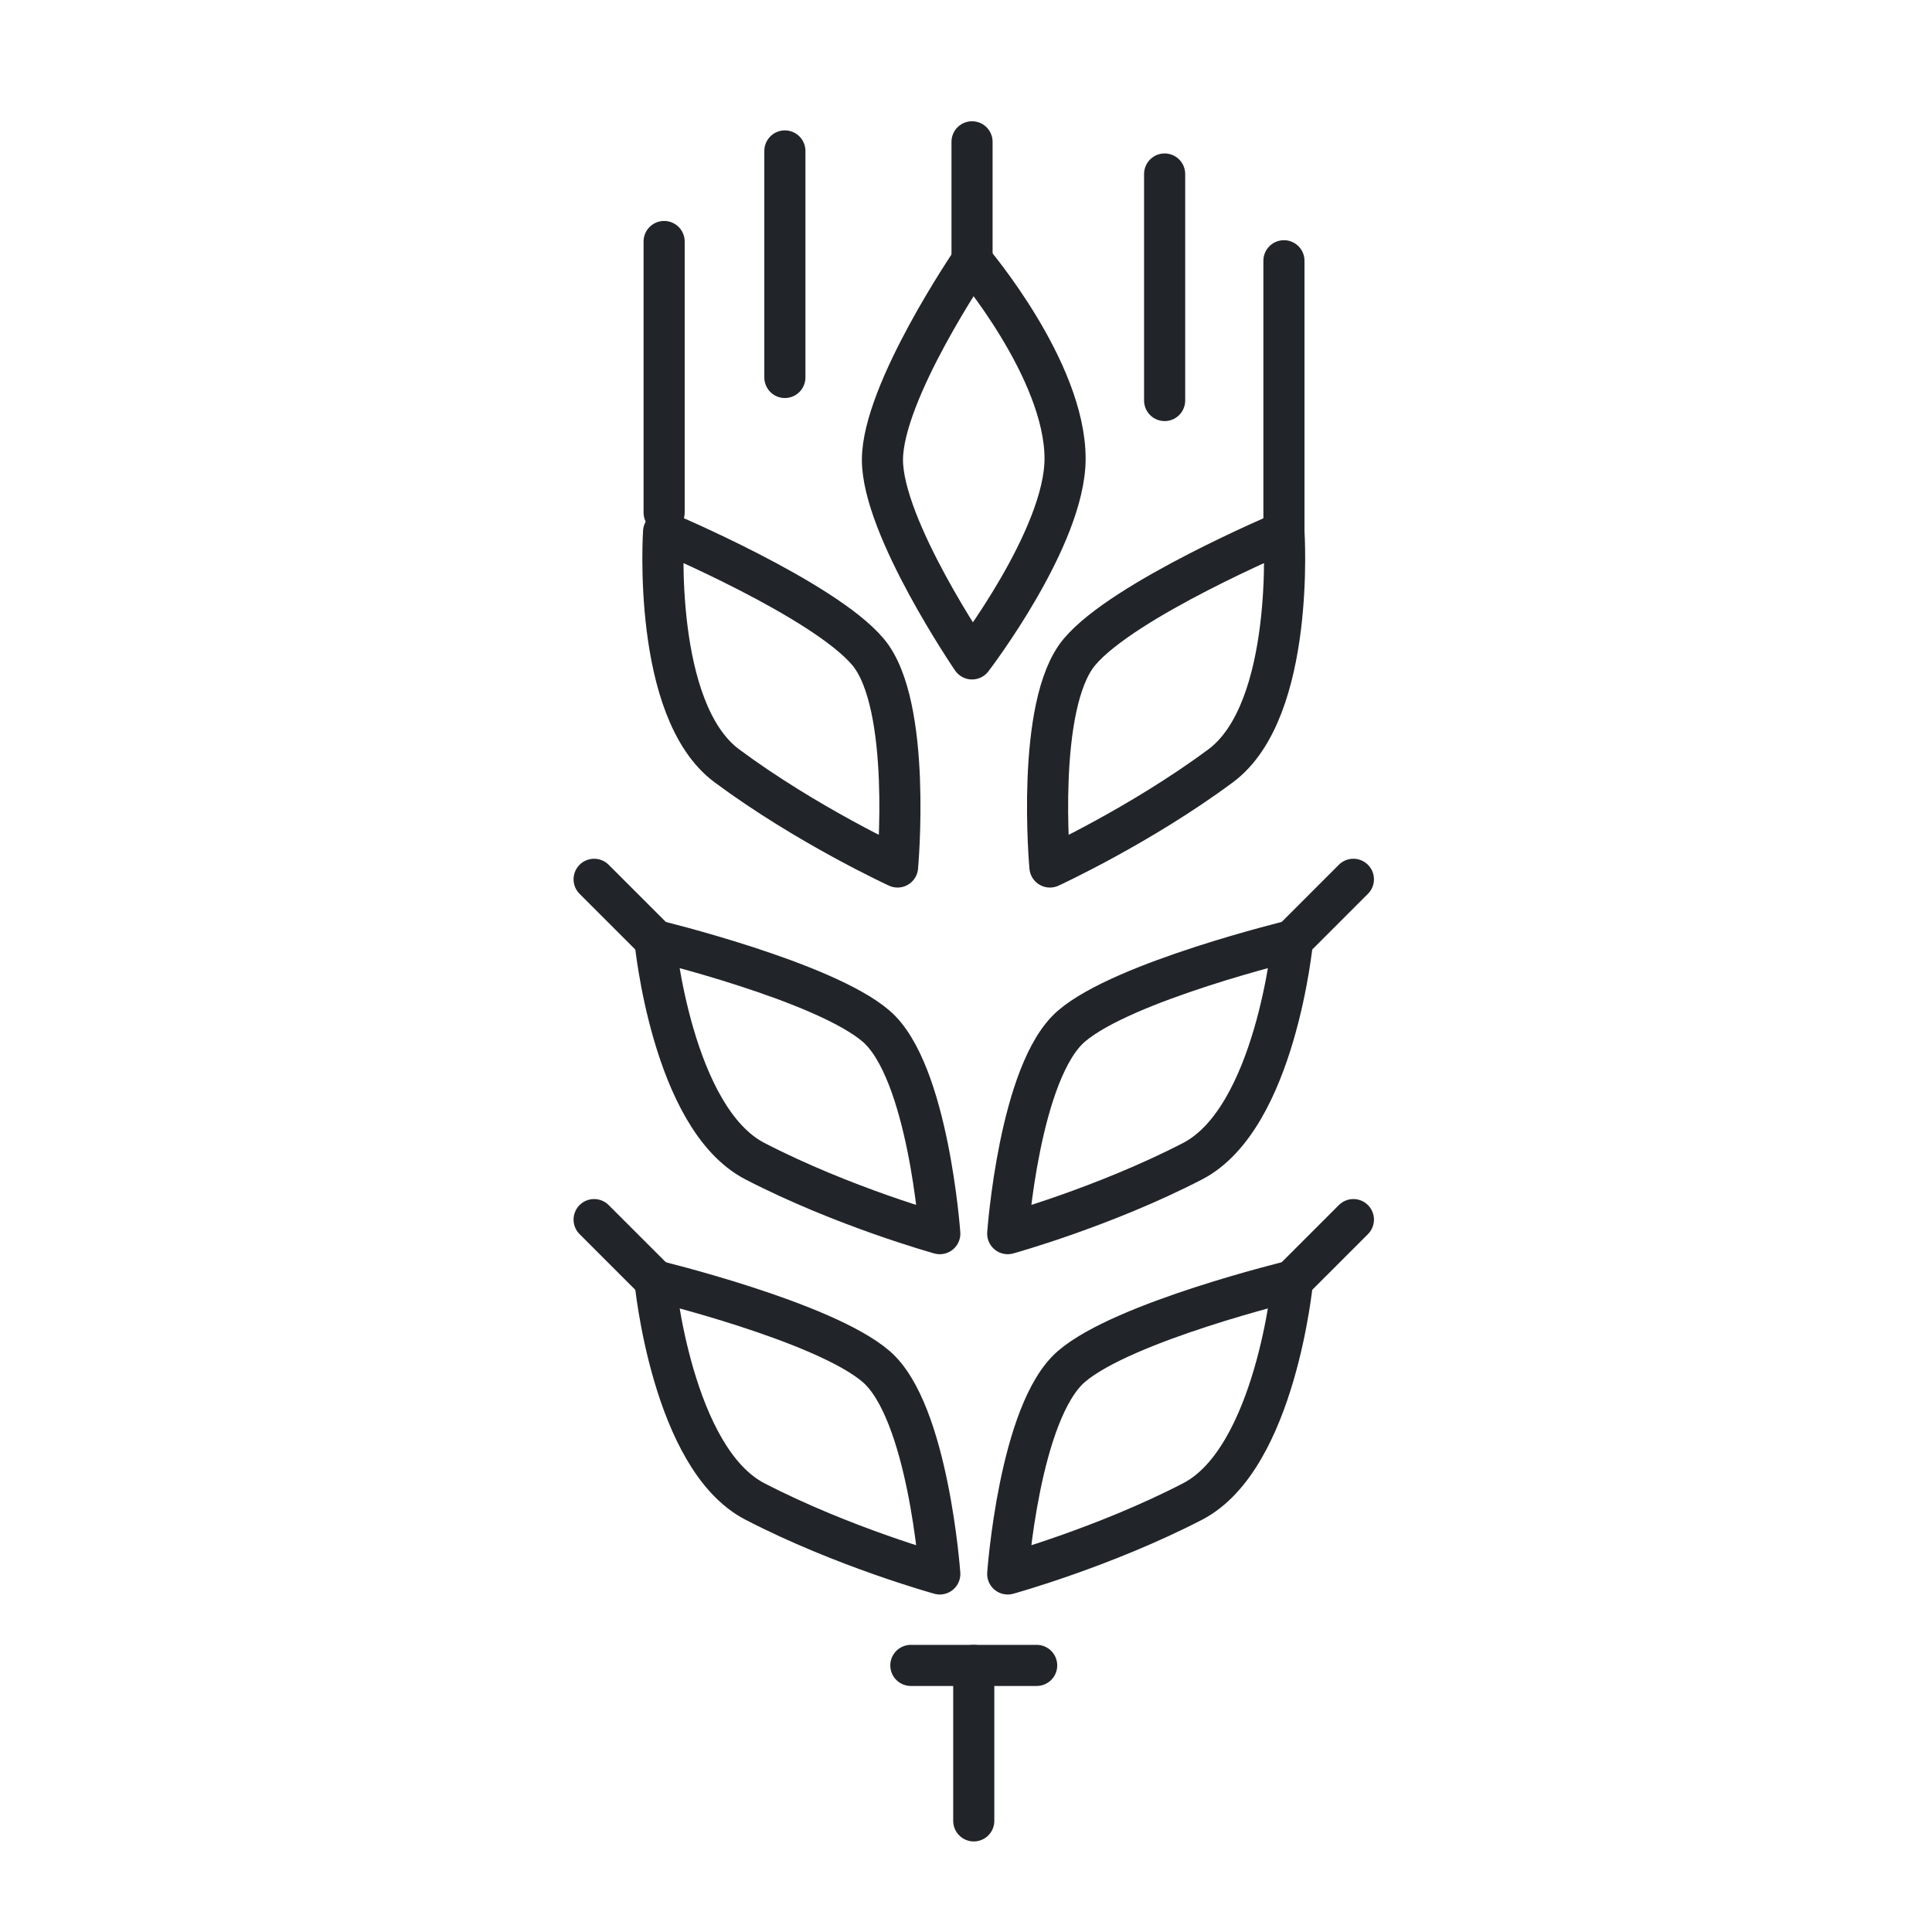 <?xml version="1.0" encoding="UTF-8"?>
<svg width="64px" height="64px" viewBox="0 0 64 64" version="1.1" xmlns="http://www.w3.org/2000/svg" xmlns:xlink="http://www.w3.org/1999/xlink">
    <title>Icons / Large / Allergen-Wheat</title>
    <desc>Created with Sketch.</desc>
    <g id="Icons-/-Large-/-Allergen-Wheat" stroke="none" stroke-width="1" fill="none" fill-rule="evenodd">
        <rect id="Rectangle-2" x="0" y="0" width="64" height="64"></rect>
        <g id="Group-5" transform="translate(19, 4)" stroke="#212529" stroke-linecap="round" stroke-linejoin="round" stroke-width="1.362">
            <path d="M7,1 L7,8.504" id="Stroke-1"></path>
            <path d="M3,4 L3,12.979" id="Stroke-3"></path>
            <g id="Group-4">
                <g id="Group-36">
                    <path d="M10.733,24.72 C10.733,24.72 11.222,19.343 9.755,17.597 C8.289,15.852 2.982,13.616 2.982,13.616 C2.982,13.616 2.589,19.521 5.077,21.368 C7.733,23.34 10.733,24.72 10.733,24.72 Z" id="Stroke-4"></path>
                    <path d="M12.132,36.866 C12.132,36.866 11.75,31.48 10.023,29.993 C8.294,28.506 2.697,27.153 2.697,27.153 C2.697,27.153 3.258,33.044 6.011,34.467 C8.949,35.986 12.132,36.866 12.132,36.866 Z" id="Stroke-6"></path>
                    <path d="M0.681,25.128 L2.962,27.408" id="Stroke-8"></path>
                    <path d="M12.132,48.139 C12.132,48.139 11.75,42.754 10.023,41.267 C8.294,39.779 2.697,38.426 2.697,38.426 C2.697,38.426 3.258,44.318 6.011,45.74 C8.949,47.26 12.132,48.139 12.132,48.139 Z" id="Stroke-10"></path>
                    <path d="M0.681,36.401 L2.962,38.681" id="Stroke-12"></path>
                    <path d="M19.58,1.764 L19.58,9.268" id="Stroke-14"></path>
                    <path d="M23.532,4.638 L23.532,13.617" id="Stroke-16"></path>
                    <path d="M15.78,24.72 C15.78,24.72 15.292,19.343 16.759,17.597 C18.224,15.852 23.532,13.616 23.532,13.616 C23.532,13.616 23.925,19.521 21.436,21.368 C18.78,23.34 15.78,24.72 15.78,24.72 Z" id="Stroke-18"></path>
                    <path d="M14.382,36.866 C14.382,36.866 14.765,31.48 16.492,29.993 C18.22,28.506 23.818,27.153 23.818,27.153 C23.818,27.153 23.256,33.044 20.504,34.467 C17.565,35.986 14.382,36.866 14.382,36.866 Z" id="Stroke-20"></path>
                    <path d="M25.833,25.128 L23.553,27.408" id="Stroke-22"></path>
                    <path d="M14.382,48.139 C14.382,48.139 14.765,42.754 16.492,41.267 C18.22,39.779 23.818,38.426 23.818,38.426 C23.818,38.426 23.256,44.318 20.504,45.74 C17.565,47.26 14.382,48.139 14.382,48.139 Z" id="Stroke-24"></path>
                    <path d="M25.833,36.401 L23.553,38.681" id="Stroke-26"></path>
                    <path d="M13.2,0.698 L13.2,4.637" id="Stroke-28"></path>
                    <path d="M13.2,17.827 C13.2,17.827 16.282,13.809 16.282,11.193 C16.282,8.25 13.2,4.638 13.2,4.638 C13.2,4.638 10.232,8.982 10.232,11.232 C10.232,13.482 13.2,17.827 13.2,17.827 Z" id="Stroke-30"></path>
                    <path d="M11.173,51.169 L15.341,51.169" id="Stroke-32"></path>
                    <path d="M13.257,56.319 L13.257,51.169" id="Stroke-34"></path>
                </g>
            </g>
        </g>
    </g>
</svg>